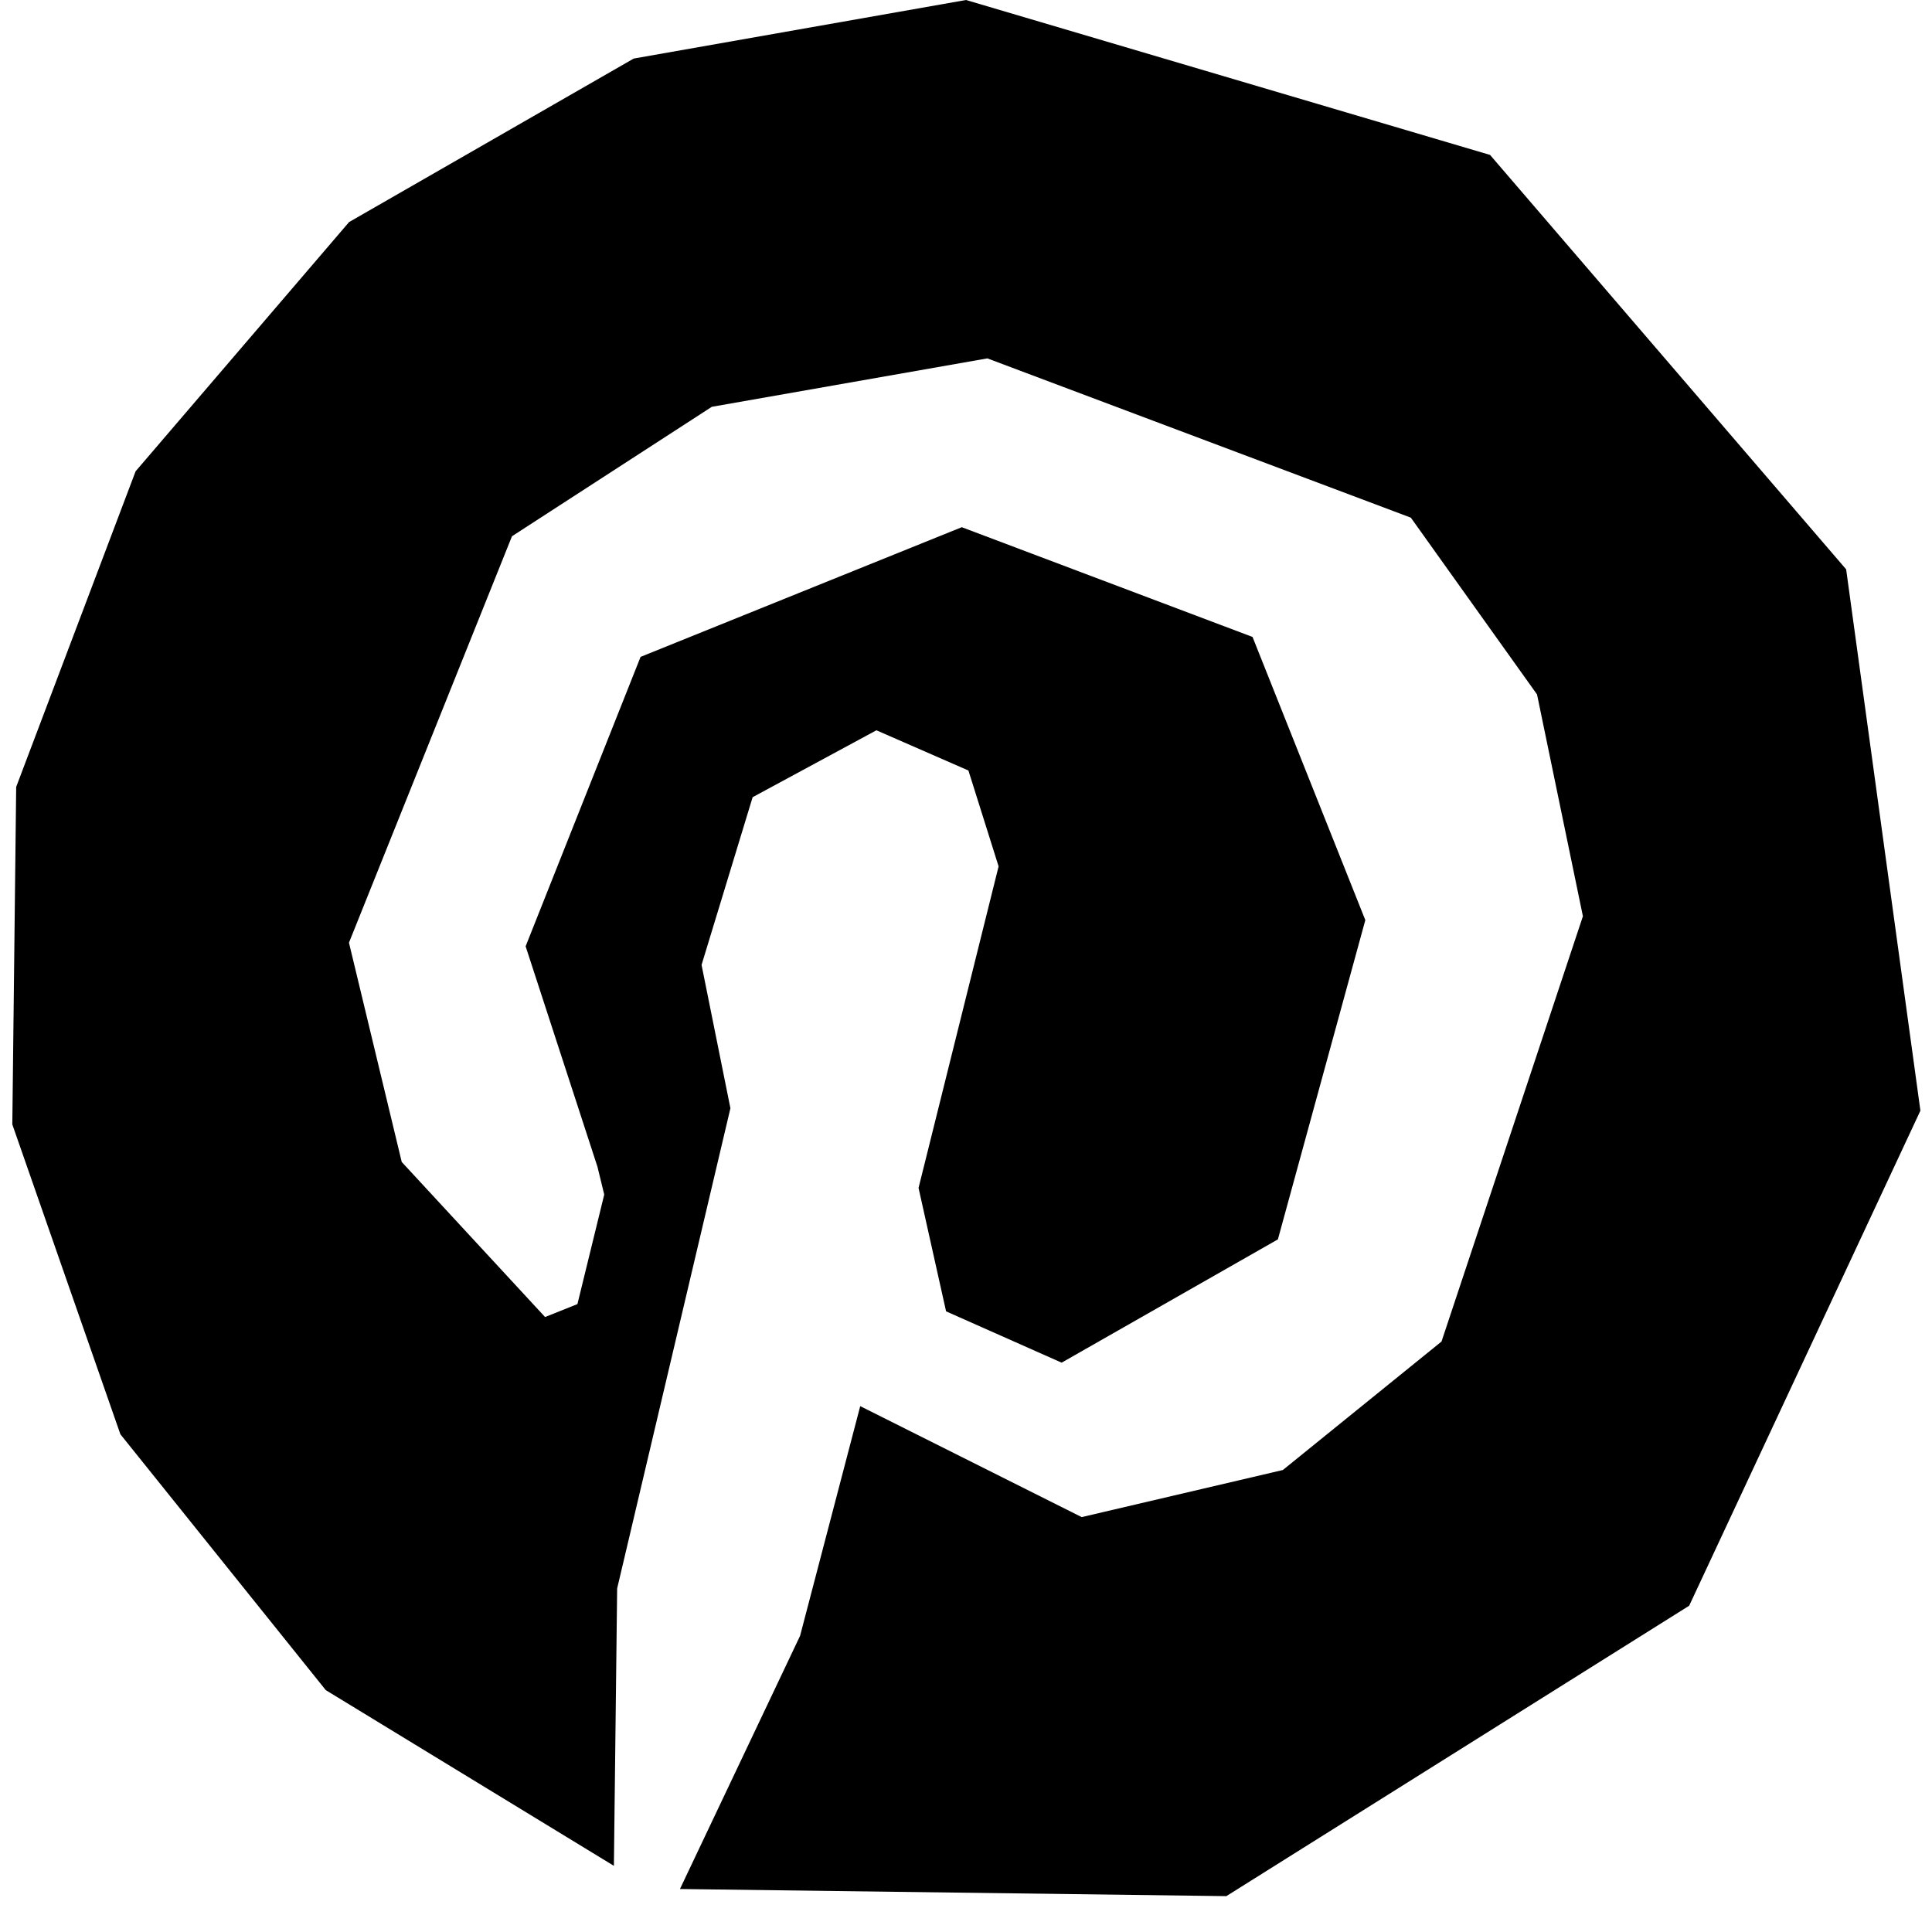<svg xmlns="http://www.w3.org/2000/svg" width="16" height="16"><path d="M8 0L5.248.485 2.891 1.839 1.123 3.903.134 6.517.102 9.312l.895 2.566 1.701 2.119 2.386 1.455.027-2.297.938-3.977-.239-1.187.423-1.389 1.025-.554.762.333.25.794-.663 2.663.228 1.022.957.425 1.791-1.021.724-2.644-.934-2.345-2.408-.909-2.66 1.074-.952 2.397.595 1.826.056.23-.222.907-.268.107-1.187-1.284-.437-1.816L4.24 4.441l1.655-1.072 2.282-.401 3.507 1.319 1.045 1.464.38 1.837-1.171 3.522-1.314 1.064-1.666.39-1.834-.919-.498 1.902-.995 2.097 4.525.059 3.833-2.405 1.915-4.1-.615-4.483-2.949-3.432L8 0"/></svg>
